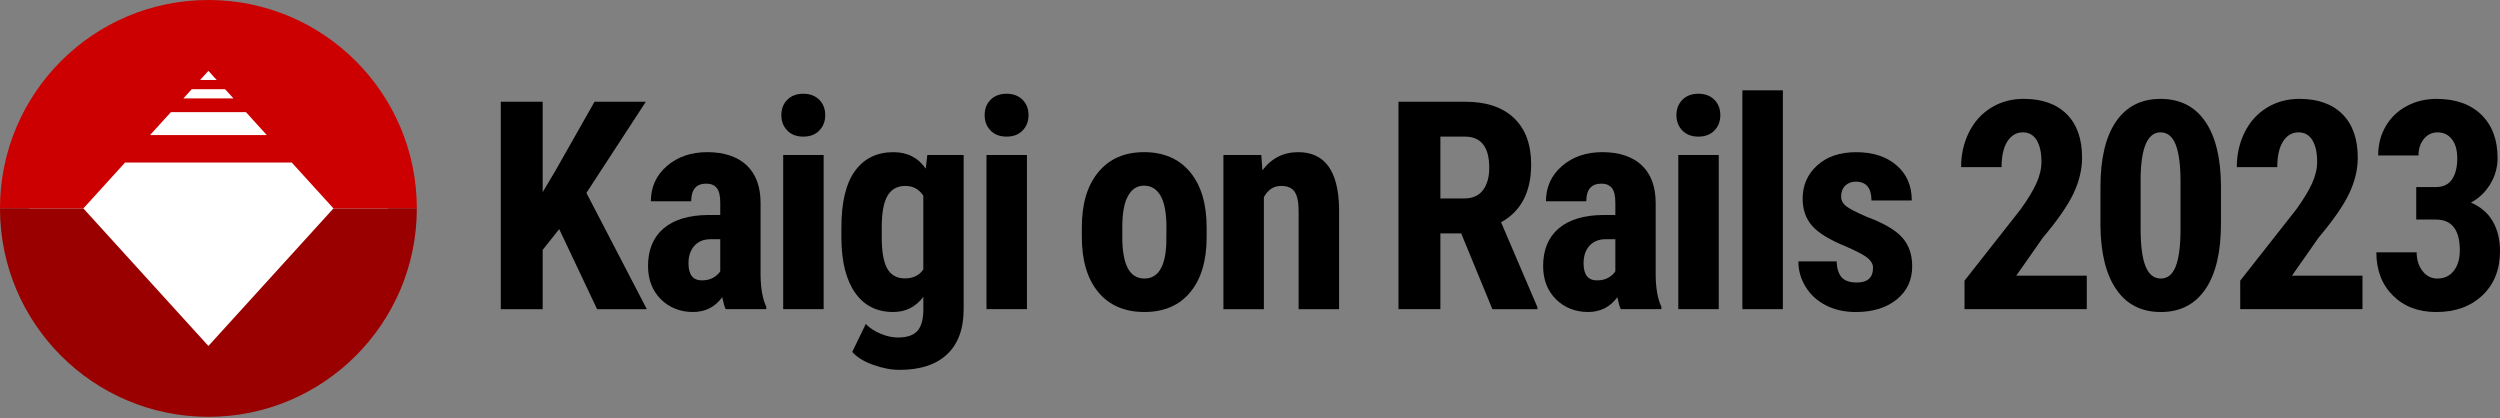 <svg width="245" height="41" viewBox="0 0 245 41" fill="none" xmlns="http://www.w3.org/2000/svg">
<rect x="0" y="0" width="245" height="41" fill="#808080" stroke="none"/>
<g clip-path="url(#clip0_124_92)">
<path d="M20.424 37.989C30.125 37.989 37.989 30.125 37.989 20.424C37.989 10.723 30.125 2.859 20.424 2.859C10.723 2.859 2.859 10.723 2.859 20.424C2.859 30.125 10.723 37.989 20.424 37.989Z" fill="white"/>
<path d="M40.849 20.424C40.849 9.145 31.704 0 20.424 0C9.145 0 0 9.145 0 20.424H8.17L12.255 15.931H28.594L32.679 20.424H40.849ZM20.424 6.944L21.241 7.843H19.607L20.424 6.944ZM18.79 8.742H22.058L22.875 9.64H17.973L18.79 8.742ZM16.748 10.988H24.101L26.143 13.235H14.706L16.748 10.988Z" fill="#CC0000"/>
<path d="M32.679 20.424L20.424 33.904L8.17 20.424H0C0 31.704 9.145 40.849 20.424 40.849C31.704 40.849 40.849 31.704 40.849 20.424H32.679Z" fill="#9A0000"/>
<path d="M54.801 22.452L53.182 24.49V30.299H49.077V9.97H53.182V18.835L54.481 16.643L58.265 9.97H63.291L57.468 18.906L63.389 30.299H58.516L54.801 22.452Z" fill="black"/>
<path d="M71.116 30.297C71.004 30.064 70.893 29.674 70.781 29.125C70.073 30.093 69.114 30.576 67.905 30.576C66.696 30.576 65.589 30.157 64.757 29.32C63.924 28.482 63.507 27.397 63.507 26.067C63.507 24.485 64.012 23.261 65.021 22.395C66.032 21.529 67.486 21.087 69.384 21.068H70.585V19.854C70.585 19.174 70.468 18.695 70.236 18.416C70.004 18.137 69.665 17.997 69.216 17.997C68.229 17.997 67.736 18.574 67.736 19.727H63.785C63.785 18.331 64.309 17.18 65.356 16.271C66.403 15.363 67.727 14.91 69.328 14.91C70.929 14.91 72.266 15.34 73.175 16.201C74.083 17.061 74.536 18.293 74.536 19.893V27C74.555 28.303 74.741 29.322 75.095 30.058V30.295H71.116V30.297ZM68.785 27.477C69.222 27.477 69.595 27.389 69.901 27.212C70.209 27.035 70.436 26.825 70.585 26.584V23.443H69.636C68.966 23.443 68.438 23.657 68.051 24.086C67.664 24.515 67.471 25.086 67.471 25.803C67.471 26.919 67.908 27.477 68.784 27.477H68.785Z" fill="black"/>
<path d="M76.572 11.281C76.572 10.667 76.768 10.165 77.159 9.774C77.55 9.383 78.071 9.187 78.722 9.187C79.373 9.187 79.894 9.383 80.285 9.774C80.676 10.165 80.872 10.667 80.872 11.281C80.872 11.895 80.679 12.389 80.293 12.788C79.907 13.189 79.384 13.389 78.722 13.389C78.06 13.389 77.537 13.189 77.151 12.788C76.764 12.388 76.572 11.886 76.572 11.281ZM80.718 30.297H76.753V15.19H80.718V30.297Z" fill="black"/>
<path d="M82.458 22.284C82.458 19.809 82.905 17.961 83.798 16.741C84.691 15.522 85.944 14.912 87.553 14.912C88.922 14.912 89.978 15.452 90.723 16.531L90.877 15.192H94.438V30.299C94.438 32.225 93.897 33.699 92.819 34.717C91.739 35.737 90.189 36.246 88.169 36.246C87.341 36.246 86.469 36.081 85.559 35.751C84.646 35.42 83.967 34.999 83.52 34.487L84.847 31.75C85.218 32.141 85.703 32.46 86.298 32.706C86.893 32.953 87.457 33.076 87.988 33.076C88.871 33.076 89.507 32.865 89.894 32.441C90.279 32.017 90.478 31.335 90.488 30.395V29.096C89.733 30.084 88.752 30.576 87.541 30.576C85.93 30.576 84.686 29.95 83.806 28.699C82.927 27.448 82.477 25.68 82.458 23.401V22.284ZM86.41 23.276C86.41 24.671 86.591 25.688 86.954 26.327C87.318 26.964 87.894 27.283 88.685 27.283C89.476 27.283 90.096 26.99 90.486 26.403V19.185C90.076 18.543 89.486 18.221 88.713 18.221C87.942 18.221 87.352 18.543 86.975 19.185C86.597 19.828 86.41 20.86 86.41 22.284V23.276Z" fill="black"/>
<path d="M96.495 11.281C96.495 10.667 96.691 10.165 97.082 9.774C97.473 9.383 97.994 9.187 98.645 9.187C99.296 9.187 99.817 9.383 100.208 9.774C100.599 10.165 100.795 10.667 100.795 11.281C100.795 11.895 100.602 12.389 100.216 12.788C99.83 13.189 99.307 13.389 98.645 13.389C97.983 13.389 97.46 13.189 97.074 12.788C96.687 12.388 96.495 11.886 96.495 11.281ZM100.641 30.297H96.676V15.19H100.641V30.297Z" fill="black"/>
<path d="M106.02 22.256C106.02 19.965 106.559 18.169 107.639 16.866C108.718 15.563 110.212 14.911 112.121 14.911C114.03 14.911 115.551 15.563 116.631 16.866C117.711 18.169 118.25 19.975 118.25 22.284V23.247C118.25 25.547 117.715 27.343 116.644 28.636C115.574 29.93 114.075 30.576 112.148 30.576C110.222 30.576 108.706 29.927 107.632 28.629C106.556 27.33 106.02 25.528 106.02 23.22V22.257V22.256ZM109.985 23.247C109.985 25.947 110.706 27.296 112.148 27.296C113.479 27.296 114.196 26.17 114.298 23.918L114.312 22.257C114.312 20.879 114.121 19.858 113.74 19.192C113.359 18.526 112.818 18.194 112.121 18.194C111.424 18.194 110.927 18.527 110.55 19.192C110.173 19.858 109.985 20.879 109.985 22.257V23.248V23.247Z" fill="black"/>
<path d="M123.606 15.192L123.718 16.685C124.611 15.503 125.779 14.912 127.223 14.912C129.819 14.912 131.155 16.733 131.23 20.371V30.299H127.265V20.665C127.265 19.809 127.137 19.188 126.881 18.801C126.625 18.415 126.176 18.221 125.534 18.221C124.818 18.221 124.259 18.589 123.86 19.324V30.299H119.895V15.192H123.609H123.606Z" fill="black"/>
<path d="M143.196 22.87H141.158V30.297H137.052V9.97H143.6C145.658 9.97 147.247 10.502 148.369 11.568C149.491 12.634 150.052 14.149 150.052 16.113C150.052 18.812 149.07 20.702 147.105 21.782L150.666 30.103V30.299H146.254L143.196 22.871V22.87ZM141.158 19.449H143.489C144.307 19.449 144.922 19.177 145.332 18.632C145.742 18.088 145.946 17.359 145.946 16.447C145.946 14.409 145.151 13.389 143.559 13.389H141.158V19.448V19.449Z" fill="black"/>
<path d="M158.835 30.297C158.724 30.064 158.612 29.674 158.501 29.125C157.792 30.093 156.834 30.576 155.625 30.576C154.416 30.576 153.309 30.157 152.477 29.32C151.643 28.482 151.227 27.397 151.227 26.067C151.227 24.485 151.732 23.261 152.741 22.395C153.751 21.529 155.205 21.087 157.103 21.068H158.304V19.854C158.304 19.174 158.187 18.695 157.956 18.416C157.723 18.137 157.384 17.997 156.936 17.997C155.949 17.997 155.456 18.574 155.456 19.727H151.505C151.505 18.331 152.029 17.18 153.076 16.271C154.123 15.363 155.446 14.91 157.048 14.91C158.649 14.91 159.986 15.34 160.894 16.201C161.802 17.061 162.256 18.293 162.256 19.893V27C162.275 28.303 162.46 29.322 162.814 30.058V30.295H158.835V30.297ZM156.504 27.477C156.941 27.477 157.315 27.389 157.621 27.212C157.929 27.035 158.156 26.825 158.304 26.584V23.443H157.355C156.685 23.443 156.157 23.657 155.77 24.086C155.384 24.515 155.19 25.086 155.19 25.803C155.19 26.919 155.627 27.477 156.503 27.477H156.504Z" fill="black"/>
<path d="M164.291 11.281C164.291 10.667 164.488 10.165 164.878 9.774C165.269 9.383 165.791 9.187 166.441 9.187C167.092 9.187 167.614 9.383 168.005 9.774C168.395 10.165 168.591 10.667 168.591 11.281C168.591 11.895 168.398 12.389 168.013 12.788C167.626 13.189 167.103 13.389 166.441 13.389C165.78 13.389 165.257 13.189 164.87 12.788C164.483 12.388 164.291 11.886 164.291 11.281ZM168.438 30.297H164.473V15.19H168.438V30.297Z" fill="black"/>
<path d="M174.719 30.297H170.754V8.852H174.719V30.297Z" fill="black"/>
<path d="M183.558 26.249C183.558 25.914 183.398 25.605 183.076 25.321C182.755 25.037 182.04 24.654 180.933 24.169C179.305 23.508 178.185 22.823 177.575 22.117C176.965 21.409 176.66 20.53 176.66 19.478C176.66 18.156 177.137 17.065 178.091 16.205C179.046 15.344 180.31 14.914 181.882 14.914C183.539 14.914 184.866 15.341 185.861 16.198C186.856 17.054 187.355 18.203 187.355 19.647H183.403C183.403 18.419 182.891 17.803 181.867 17.803C181.448 17.803 181.103 17.934 180.834 18.194C180.564 18.455 180.429 18.818 180.429 19.283C180.429 19.618 180.578 19.914 180.876 20.17C181.174 20.426 181.877 20.791 182.984 21.266C184.595 21.862 185.731 22.525 186.397 23.255C187.063 23.986 187.395 24.933 187.395 26.097C187.395 27.446 186.888 28.531 185.873 29.35C184.859 30.169 183.527 30.578 181.879 30.578C180.771 30.578 179.795 30.361 178.948 29.928C178.101 29.495 177.438 28.893 176.959 28.12C176.479 27.348 176.24 26.515 176.24 25.62H179.995C180.014 26.309 180.175 26.825 180.477 27.17C180.779 27.514 181.275 27.686 181.964 27.686C183.025 27.686 183.556 27.206 183.556 26.248L183.558 26.249Z" fill="black"/>
<path d="M204.503 30.297H192.523V27.505L198.024 20.51C198.723 19.542 199.236 18.692 199.567 17.962C199.896 17.231 200.063 16.531 200.063 15.861C200.063 14.959 199.906 14.251 199.595 13.739C199.284 13.227 198.834 12.971 198.247 12.971C197.605 12.971 197.096 13.269 196.718 13.864C196.341 14.46 196.153 15.298 196.153 16.378H192.188C192.188 15.13 192.447 13.991 192.963 12.957C193.479 11.924 194.206 11.122 195.142 10.549C196.077 9.977 197.136 9.689 198.318 9.689C200.133 9.689 201.541 10.19 202.542 11.19C203.543 12.191 204.043 13.612 204.043 15.456C204.043 16.601 203.765 17.762 203.212 18.939C202.658 20.116 201.656 21.565 200.203 23.288L197.593 27.016H204.504V30.297H204.503Z" fill="black"/>
<path d="M217.656 21.893C217.656 24.704 217.147 26.855 216.127 28.343C215.107 29.833 213.653 30.578 211.764 30.578C209.876 30.578 208.449 29.855 207.429 28.406C206.41 26.959 205.881 24.885 205.844 22.186V18.346C205.844 15.544 206.351 13.401 207.366 11.917C208.381 10.433 209.838 9.691 211.736 9.691C213.634 9.691 215.091 10.426 216.105 11.896C217.12 13.367 217.636 15.467 217.655 18.193V21.892L217.656 21.893ZM213.691 17.775C213.691 16.173 213.533 14.974 213.216 14.172C212.899 13.371 212.406 12.971 211.736 12.971C210.479 12.971 209.828 14.437 209.78 17.369V22.437C209.78 24.075 209.941 25.295 210.262 26.095C210.584 26.896 211.083 27.296 211.763 27.296C212.406 27.296 212.882 26.922 213.194 26.173C213.506 25.424 213.671 24.276 213.69 22.731V17.775H213.691Z" fill="black"/>
<path d="M231.521 30.297H219.542V27.505L225.043 20.51C225.741 19.542 226.255 18.692 226.585 17.962C226.915 17.231 227.081 16.531 227.081 15.861C227.081 14.959 226.925 14.251 226.614 13.739C226.302 13.227 225.853 12.971 225.266 12.971C224.623 12.971 224.114 13.269 223.737 13.864C223.36 14.46 223.172 15.298 223.172 16.378H219.207C219.207 15.13 219.466 13.991 219.982 12.957C220.498 11.924 221.225 11.122 222.16 10.549C223.096 9.977 224.155 9.689 225.337 9.689C227.152 9.689 228.56 10.19 229.561 11.19C230.561 12.191 231.061 13.612 231.061 15.456C231.061 16.601 230.783 17.762 230.231 18.939C229.676 20.116 228.674 21.565 227.221 23.288L224.611 27.016H231.523V30.297H231.521Z" fill="black"/>
<path d="M236.791 18.333H238.704C239.43 18.333 239.962 18.08 240.302 17.572C240.643 17.065 240.812 16.387 240.812 15.54C240.812 14.693 240.637 14.1 240.289 13.649C239.94 13.197 239.472 12.972 238.885 12.972C238.336 12.972 237.887 13.186 237.537 13.615C237.188 14.044 237.014 14.583 237.014 15.234H233.063C233.063 14.173 233.306 13.221 233.795 12.379C234.284 11.536 234.968 10.878 235.847 10.403C236.727 9.928 237.702 9.691 238.772 9.691C240.643 9.691 242.109 10.207 243.17 11.24C244.231 12.274 244.762 13.688 244.762 15.484C244.762 16.406 244.522 17.26 244.043 18.047C243.563 18.834 242.933 19.436 242.151 19.855C243.11 20.265 243.825 20.879 244.295 21.699C244.764 22.518 245 23.485 245 24.603C245 26.409 244.425 27.856 243.276 28.945C242.127 30.035 240.617 30.579 238.746 30.579C237.006 30.579 235.593 30.041 234.509 28.967C233.425 27.891 232.882 26.479 232.882 24.73H236.833C236.833 25.455 237.024 26.066 237.405 26.558C237.786 27.051 238.271 27.298 238.856 27.298C239.536 27.298 240.074 27.046 240.469 26.543C240.865 26.041 241.062 25.371 241.062 24.532C241.062 22.531 240.285 21.526 238.731 21.516H236.791V18.333Z" fill="black"/>
</g>
<defs>
<clipPath id="clip0_124_92">
<rect width="245" height="40.849" fill="white"/>
</clipPath>
</defs>
</svg>